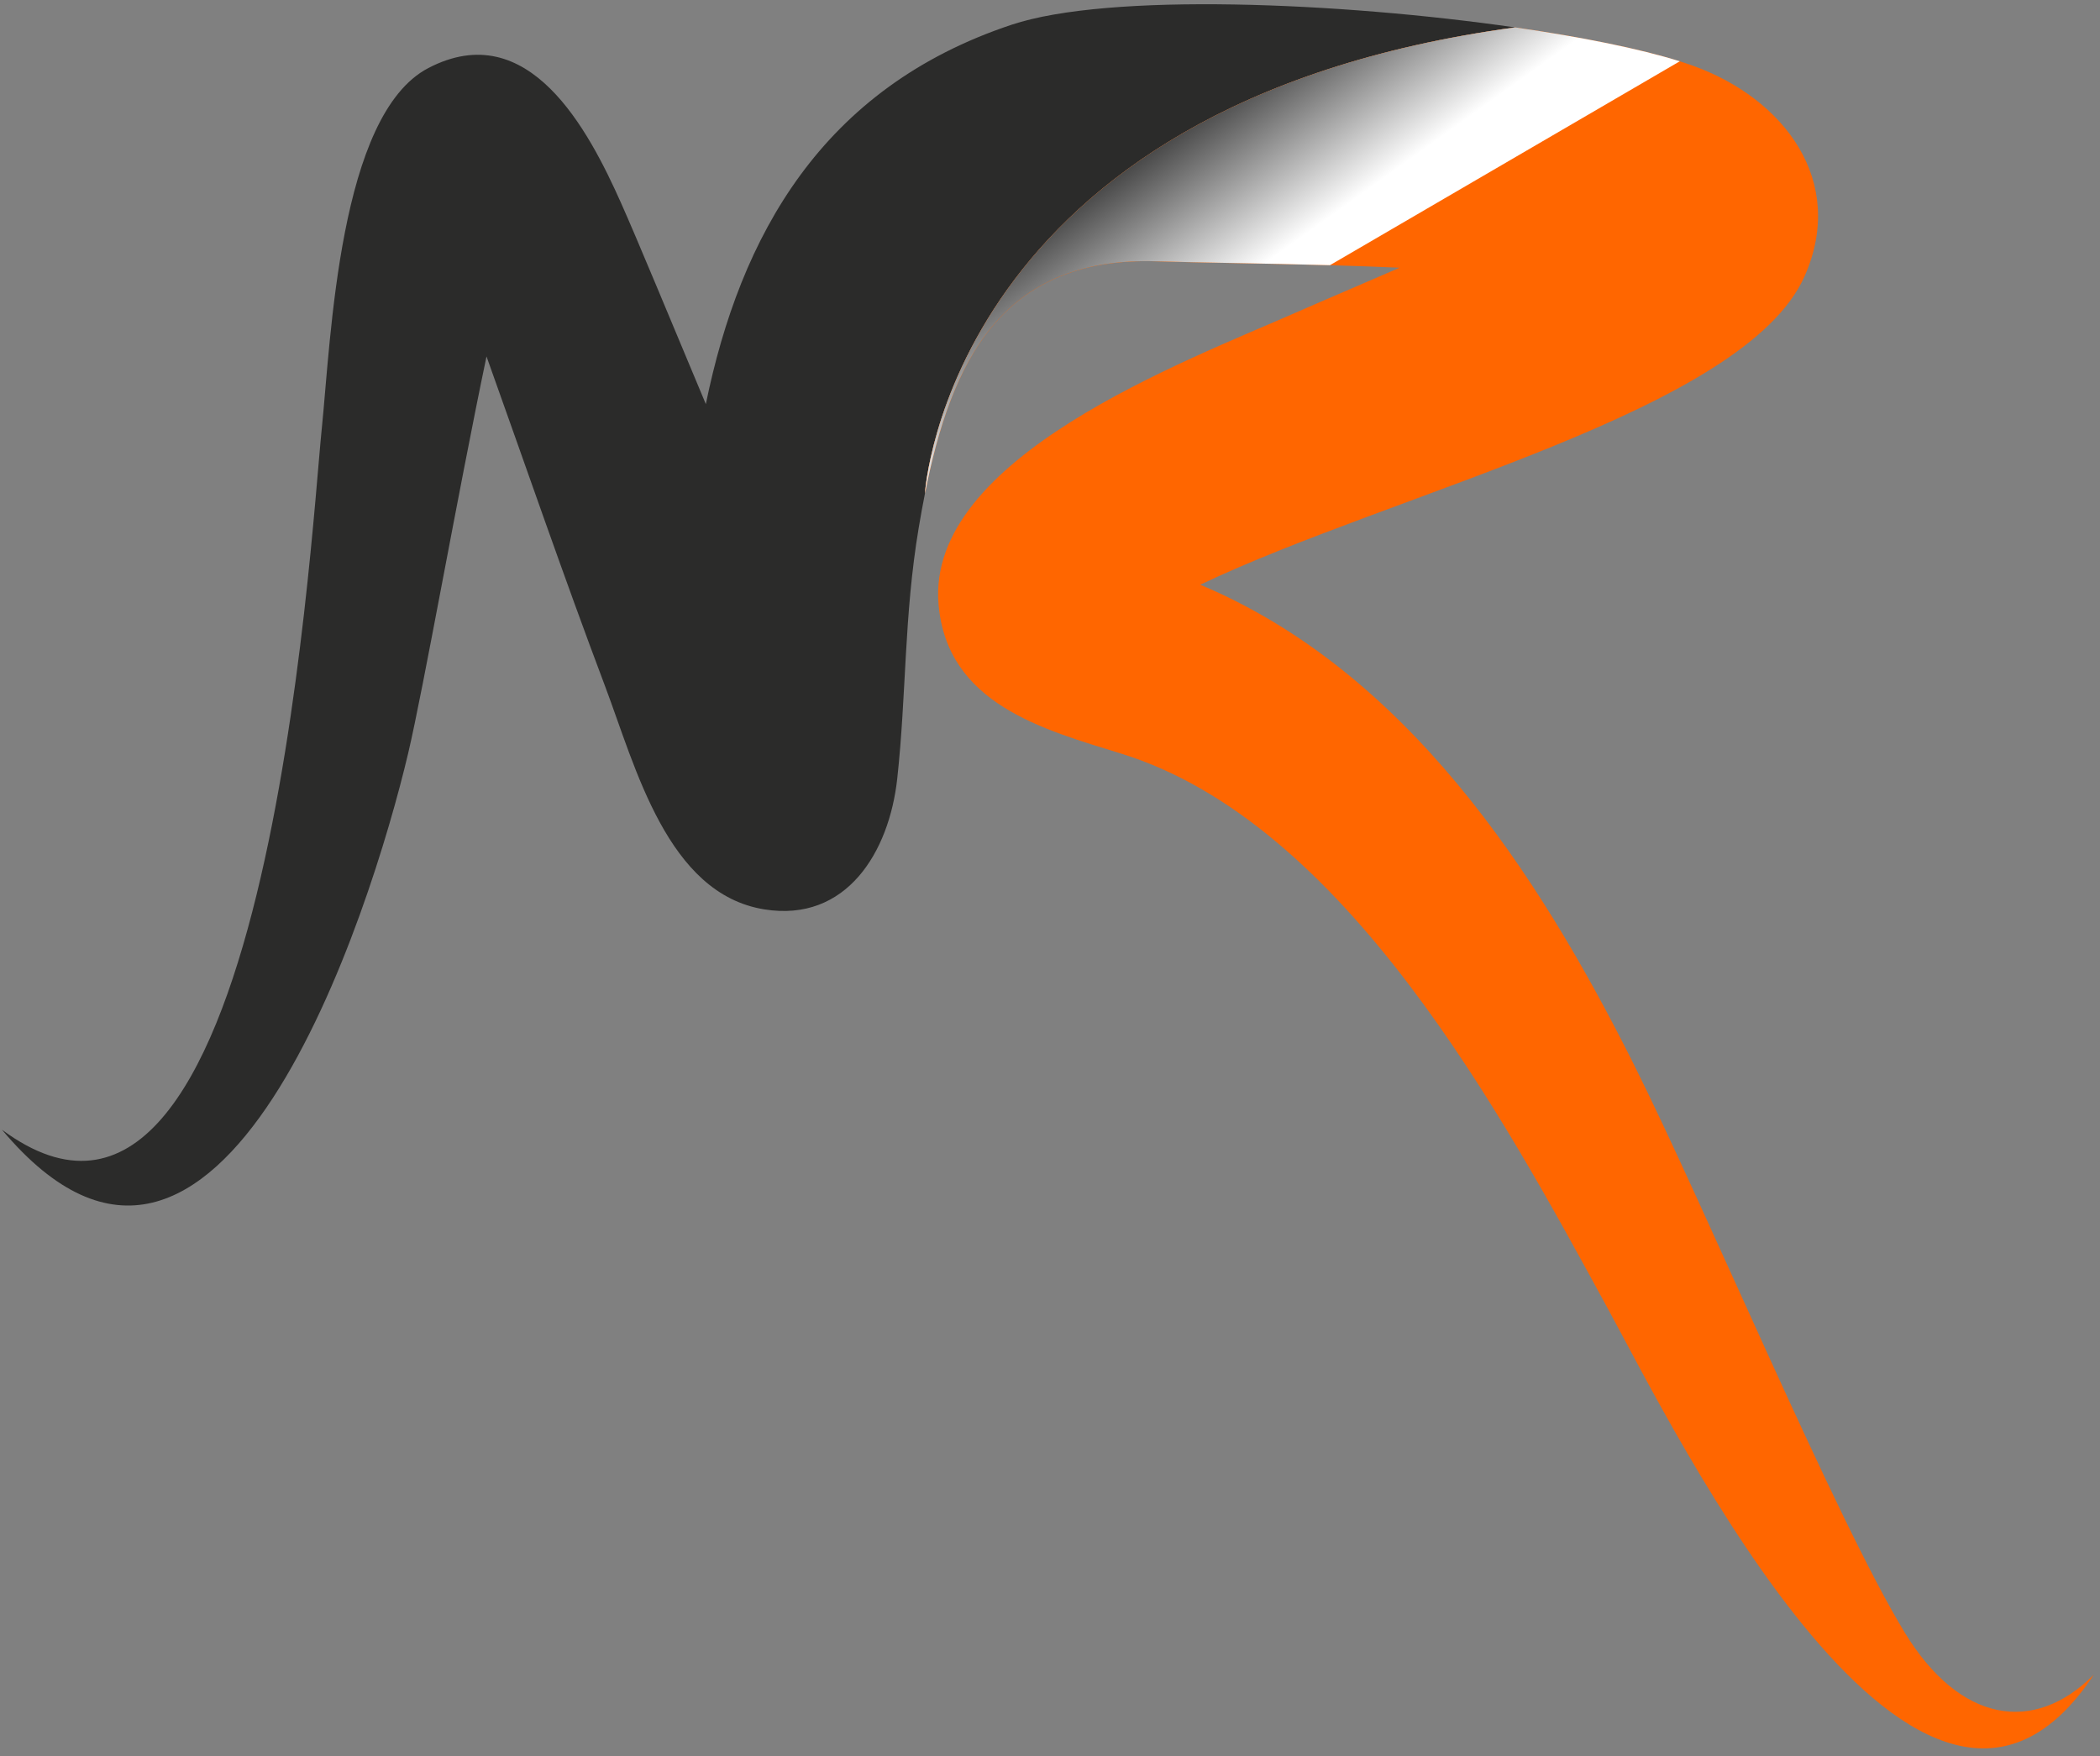 <svg width="257" height="215" viewBox="0 0 257 215" fill="none" xmlns="http://www.w3.org/2000/svg">
<rect x="0" y="0" width="257" height="215" fill="#808080" stroke="none"/>
<path fill-rule="evenodd" clip-rule="evenodd" d="M113.196 60.416C112.921 61.798 112.667 63.204 112.429 64.629C110.619 75.467 110.94 84.902 109.806 95.307C108.826 104.293 103.594 112.939 93.536 111.318C81.673 109.407 77.804 93.952 74.032 83.952C68.981 70.562 64.345 57.064 59.54 43.632C55.943 60.822 51.828 84.272 49.947 92.23C45.392 111.501 26.915 170.101 0.238 138.288C32.545 162.222 37.961 66.325 39.376 52.5C40.507 41.441 41.47 14.032 52.428 8.326C64.704 1.934 72.022 15.918 76.015 24.872C78.016 29.359 81.982 38.967 86.381 49.467C90.595 28.874 100.56 10.757 123.805 3.026C135.711 -0.933 164.014 0.273 185.428 3.357C116.011 12.777 113.196 60.414 113.196 60.414V60.415L113.196 60.416Z" fill="#2B2B2A"/>
<path fill-rule="evenodd" clip-rule="evenodd" d="M256.239 205.001C235.222 236.892 204.934 175.152 196.775 160.199C183.882 136.57 164.628 100.734 137.201 92.248C127.623 89.284 115.901 86.164 114.861 73.978C113.331 56.044 144.853 44.32 158.969 38.099C162.297 36.633 166.667 34.792 171.294 32.771C160.242 32.278 148.803 32.219 141.553 31.989C122.595 31.388 116.417 44.223 113.195 60.418V60.417C113.195 60.417 116.01 12.78 185.427 3.359C194.505 4.667 202.346 6.312 207.172 8.043C218.348 12.055 226.027 22.166 220.84 33.828C213.495 50.339 170.654 60.245 146.886 71.575C172.019 82.14 188.122 106.668 199.9 130.194C208.851 148.074 224.65 185.991 233.116 199.862C239.825 210.853 248.898 212.375 256.238 205.001L256.239 205.001Z" fill="#FF6600"/>
<path fill-rule="evenodd" clip-rule="evenodd" d="M162.765 32.463C154.633 32.233 146.938 32.156 141.553 31.985C122.595 31.384 116.417 44.219 113.195 60.414V60.413C113.195 60.413 116.01 12.776 185.427 3.355C193.563 4.527 200.704 5.97 205.573 7.503L162.764 32.462L162.765 32.463Z" fill="url(#paint0_linear_26_42164)"/>
<defs>
<linearGradient id="paint0_linear_26_42164" x1="157.02" y1="30.663" x2="141.309" y2="8.764" gradientUnits="userSpaceOnUse">
<stop stop-color="white"/>
<stop offset="1"/>
</linearGradient>
</defs>
</svg>
